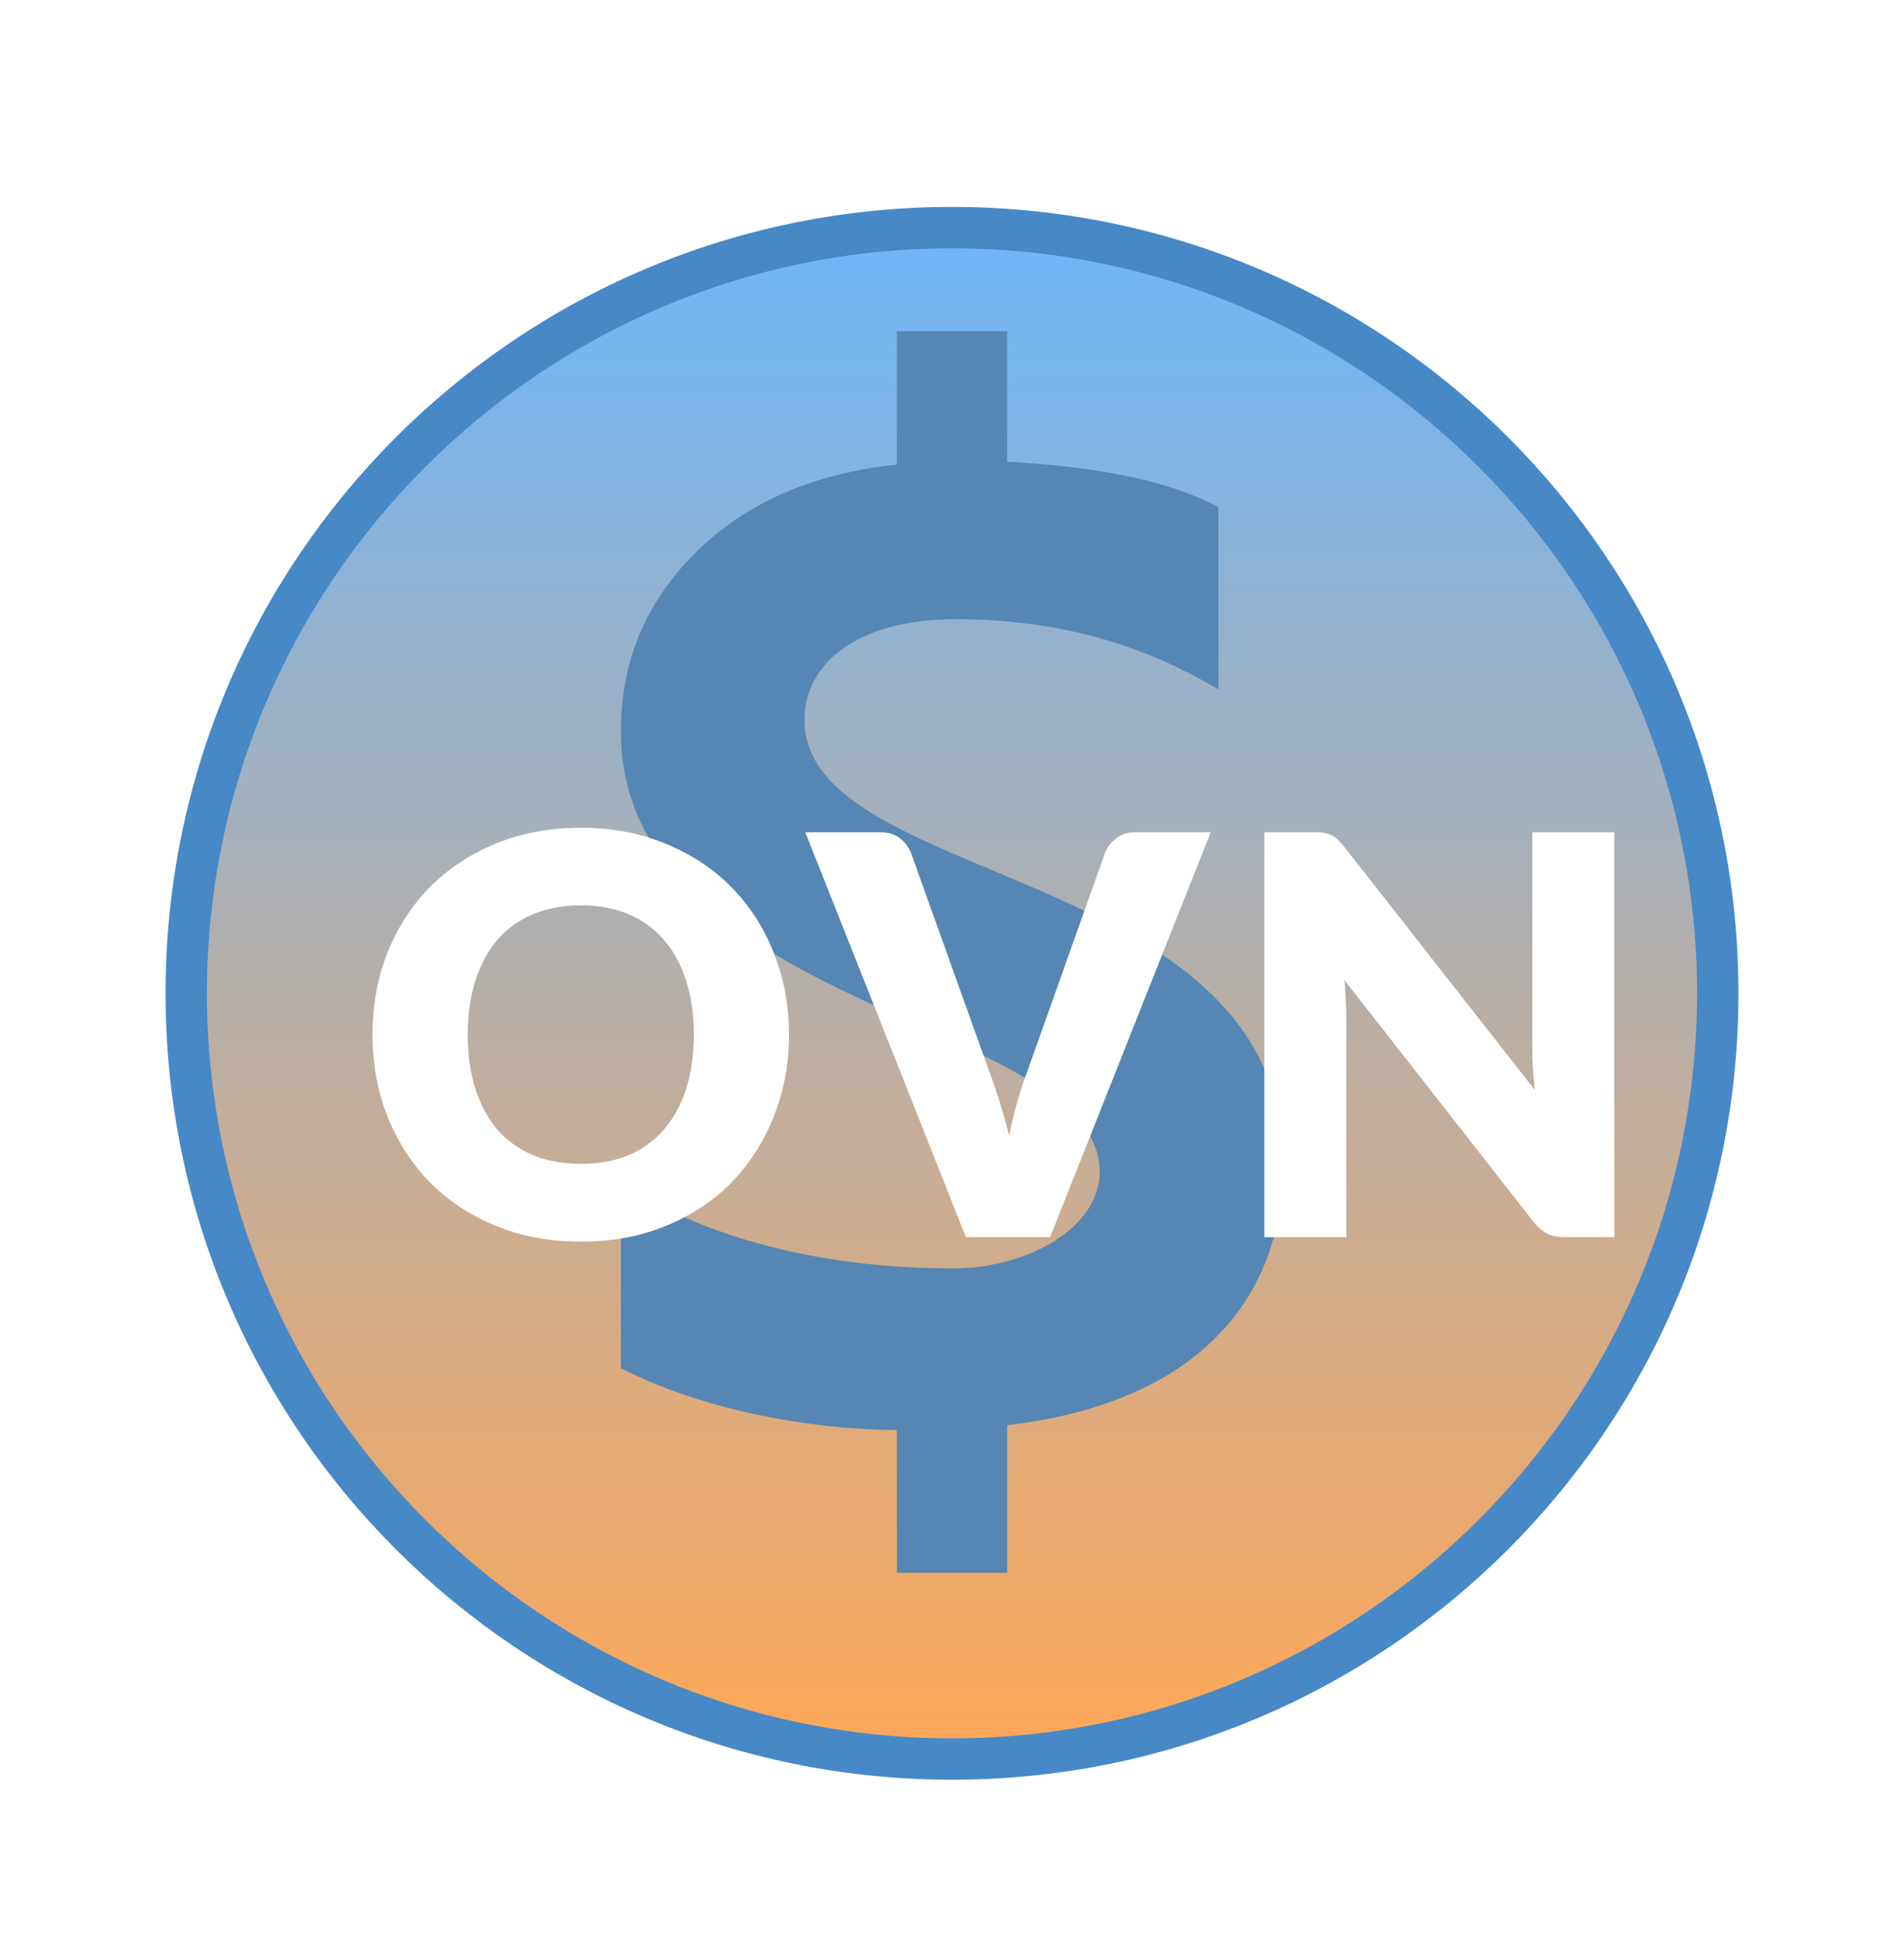 <svg width="46" height="47" viewBox="0 0 46 47" fill="none" xmlns="http://www.w3.org/2000/svg">
<g filter="url(#filter0_d)">
<path d="M23 38.5C12.799 38.5 4.5 30.201 4.5 20C4.5 9.799 12.799 1.5 23 1.5C33.201 1.5 41.5 9.799 41.5 20C41.5 30.201 33.201 38.5 23 38.5Z" fill="url(#paint0_linear)"/>
<path d="M23 2C32.925 2 41 10.075 41 20C41 29.925 32.925 38 23 38C13.075 38 5 29.925 5 20C5 10.075 13.075 2 23 2ZM23 1C12.507 1 4 9.507 4 20C4 30.493 12.507 39 23 39C33.493 39 42 30.493 42 20C42 9.507 33.493 1 23 1Z" fill="#4788C7"/>
<path d="M31 24.087C31 16.888 19.436 17.437 19.436 13.391C19.436 12.087 20.632 10.961 23.091 10.961C25.875 10.961 27.879 11.733 29.436 12.657V8.255C28.304 7.639 26.599 7.275 24.333 7.158V4H21.667V7.226C19.675 7.433 18.067 8.124 16.851 9.307C15.617 10.509 15 11.962 15 13.668C15 20.411 26.569 20.62 26.569 24.315C26.569 25.63 24.885 26.646 23.007 26.646C18.335 26.646 15.645 25.053 15.001 24.544V29.059C16.923 30.036 19.433 30.532 21.668 30.554V34H21.752H24.185H24.333V30.436C26.445 30.182 28.084 29.525 29.236 28.449C30.411 27.345 31 25.891 31 24.087Z" fill="#5686B3"/>
<g filter="url(#filter1_d)">
<path d="M18.062 19.997C18.062 20.704 17.94 21.362 17.696 21.971C17.457 22.58 17.118 23.111 16.68 23.563C16.241 24.011 15.711 24.362 15.091 24.617C14.475 24.872 13.791 25 13.038 25C12.284 25 11.598 24.872 10.977 24.617C10.357 24.362 9.825 24.011 9.382 23.563C8.944 23.111 8.603 22.58 8.359 21.971C8.12 21.362 8 20.704 8 19.997C8 19.289 8.12 18.631 8.359 18.022C8.603 17.413 8.944 16.885 9.382 16.437C9.825 15.989 10.357 15.638 10.977 15.383C11.598 15.128 12.284 15 13.038 15C13.791 15 14.475 15.13 15.091 15.389C15.711 15.645 16.241 15.996 16.68 16.444C17.118 16.892 17.457 17.42 17.696 18.029C17.94 18.638 18.062 19.294 18.062 19.997ZM15.762 19.997C15.762 19.513 15.7 19.079 15.576 18.694C15.452 18.304 15.273 17.975 15.038 17.706C14.808 17.438 14.524 17.232 14.187 17.089C13.851 16.945 13.467 16.874 13.038 16.874C12.603 16.874 12.216 16.945 11.875 17.089C11.538 17.232 11.252 17.438 11.017 17.706C10.787 17.975 10.61 18.304 10.486 18.694C10.361 19.079 10.3 19.513 10.3 19.997C10.3 20.485 10.361 20.923 10.486 21.313C10.61 21.698 10.787 22.025 11.017 22.294C11.252 22.562 11.538 22.768 11.875 22.911C12.216 23.05 12.603 23.119 13.038 23.119C13.467 23.119 13.851 23.05 14.187 22.911C14.524 22.768 14.808 22.562 15.038 22.294C15.273 22.025 15.452 21.698 15.576 21.313C15.7 20.923 15.762 20.485 15.762 19.997Z" fill="white"/>
<path d="M28.251 15.107L24.37 24.892H22.336L18.455 15.107H20.263C20.458 15.107 20.615 15.155 20.735 15.248C20.854 15.338 20.945 15.454 21.007 15.598L22.881 20.836C22.97 21.064 23.056 21.315 23.141 21.588C23.225 21.857 23.305 22.139 23.38 22.434C23.442 22.139 23.511 21.857 23.586 21.588C23.666 21.315 23.75 21.064 23.838 20.836L25.699 15.598C25.748 15.472 25.834 15.36 25.958 15.262C26.087 15.159 26.244 15.107 26.43 15.107H28.251Z" fill="white"/>
<path d="M38 15.107V24.892H36.83C36.657 24.892 36.511 24.866 36.392 24.812C36.276 24.754 36.161 24.655 36.046 24.517L31.48 18.68C31.498 18.855 31.509 19.025 31.514 19.191C31.522 19.352 31.527 19.504 31.527 19.647V24.892H29.546V15.107H30.729C30.827 15.107 30.909 15.112 30.975 15.121C31.042 15.13 31.102 15.148 31.155 15.175C31.208 15.197 31.259 15.231 31.308 15.275C31.356 15.32 31.412 15.381 31.474 15.457L36.079 21.333C36.057 21.145 36.042 20.964 36.033 20.789C36.024 20.61 36.02 20.442 36.02 20.285V15.107H38Z" fill="white"/>
</g>
</g>
<defs>
<filter id="filter0_d" x="-1" y="0" width="48" height="48" filterUnits="userSpaceOnUse" color-interpolation-filters="sRGB">
<feFlood flood-opacity="0" result="BackgroundImageFix"/>
<feColorMatrix in="SourceAlpha" type="matrix" values="0 0 0 0 0 0 0 0 0 0 0 0 0 0 0 0 0 0 127 0" result="hardAlpha"/>
<feOffset dy="4"/>
<feGaussianBlur stdDeviation="2"/>
<feComposite in2="hardAlpha" operator="out"/>
<feColorMatrix type="matrix" values="0 0 0 0 0 0 0 0 0 0 0 0 0 0 0 0 0 0 0.25 0"/>
<feBlend mode="normal" in2="BackgroundImageFix" result="effect1_dropShadow"/>
<feBlend mode="normal" in="SourceGraphic" in2="effect1_dropShadow" result="shape"/>
</filter>
<filter id="filter1_d" x="6" y="13" width="36" height="16" filterUnits="userSpaceOnUse" color-interpolation-filters="sRGB">
<feFlood flood-opacity="0" result="BackgroundImageFix"/>
<feColorMatrix in="SourceAlpha" type="matrix" values="0 0 0 0 0 0 0 0 0 0 0 0 0 0 0 0 0 0 127 0" result="hardAlpha"/>
<feOffset dx="1" dy="1"/>
<feGaussianBlur stdDeviation="1.5"/>
<feComposite in2="hardAlpha" operator="out"/>
<feColorMatrix type="matrix" values="0 0 0 0 0 0 0 0 0 0 0 0 0 0 0 0 0 0 0.25 0"/>
<feBlend mode="normal" in2="BackgroundImageFix" result="effect1_dropShadow"/>
<feBlend mode="normal" in="SourceGraphic" in2="effect1_dropShadow" result="shape"/>
</filter>
<linearGradient id="paint0_linear" x1="23" y1="1.5" x2="23" y2="38.5" gradientUnits="userSpaceOnUse">
<stop stop-color="#6DB6FB"/>
<stop offset="1" stop-color="#FFA756"/>
</linearGradient>
</defs>
</svg>
